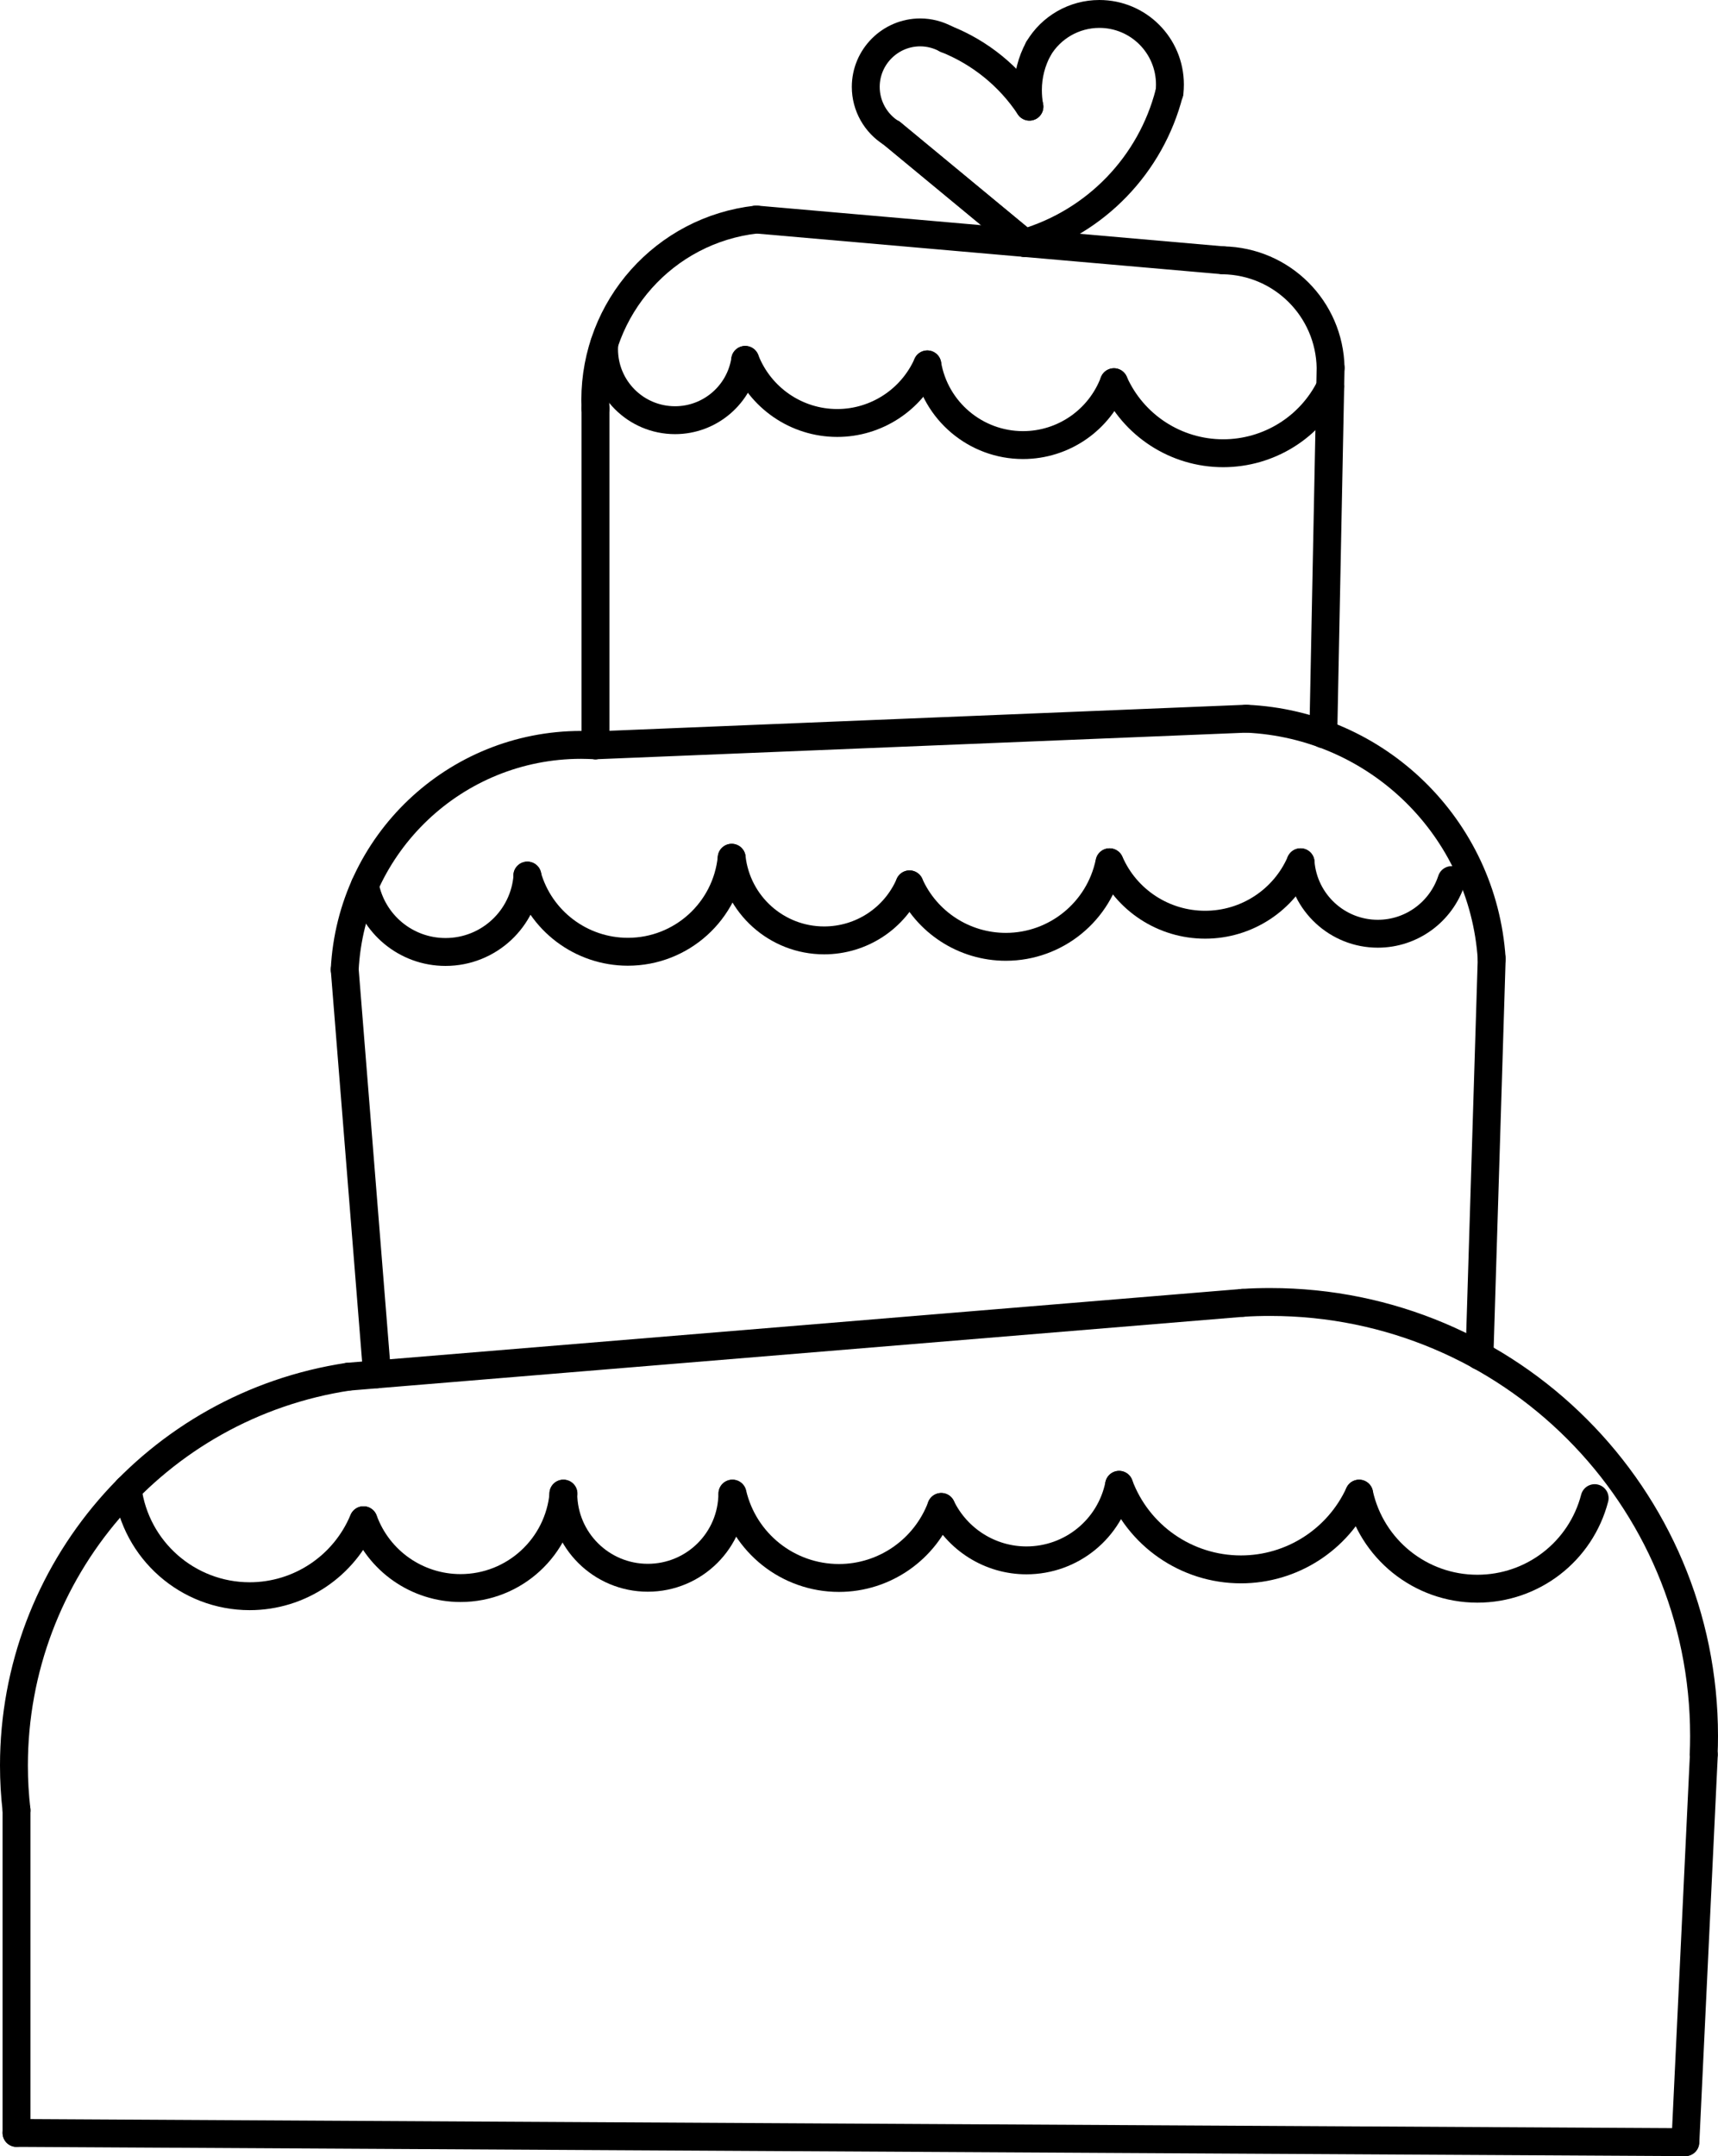 <?xml version="1.0" encoding="UTF-8" standalone="no"?>
<svg
   xmlns:dc="http://purl.org/dc/elements/1.1/"
   xmlns:cc="http://creativecommons.org/ns#"
   xmlns:rdf="http://www.w3.org/1999/02/22-rdf-syntax-ns#"
   xmlns:svg="http://www.w3.org/2000/svg"
   xmlns="http://www.w3.org/2000/svg"
   id="svg105003"
   version="1.1"
   viewBox="0 0 8.009 10.048"
   height="10.048mm"
   width="8.009mm">
  <defs
     id="defs104997">
    <clipPath
       id="clipPath1272"
       clipPathUnits="userSpaceOnUse">
      <path
         style="clip-rule:evenodd"
         id="path1270"
         d="M 10.118,287.029 V 10.009 H 200.138 V 287.029 H 10.118" />
    </clipPath>
    <clipPath
       id="clipPath1260"
       clipPathUnits="userSpaceOnUse">
      <path
         style="clip-rule:evenodd"
         id="path1258"
         d="M 10.118,287.029 V 10.009 H 200.138 V 287.029 H 10.118" />
    </clipPath>
    <clipPath
       id="clipPath1248"
       clipPathUnits="userSpaceOnUse">
      <path
         style="clip-rule:evenodd"
         id="path1246"
         d="M 10.118,287.029 V 10.009 H 200.138 V 287.029 H 10.118" />
    </clipPath>
    <clipPath
       id="clipPath1236"
       clipPathUnits="userSpaceOnUse">
      <path
         style="clip-rule:evenodd"
         id="path1234"
         d="M 10.118,287.029 V 10.009 H 200.138 V 287.029 H 10.118" />
    </clipPath>
    <clipPath
       id="clipPath1224"
       clipPathUnits="userSpaceOnUse">
      <path
         style="clip-rule:evenodd"
         id="path1222"
         d="M 10.118,287.029 V 10.009 H 200.138 V 287.029 H 10.118" />
    </clipPath>
    <clipPath
       id="clipPath1212"
       clipPathUnits="userSpaceOnUse">
      <path
         style="clip-rule:evenodd"
         id="path1210"
         d="M 10.118,287.029 V 10.009 H 200.138 V 287.029 H 10.118" />
    </clipPath>
    <clipPath
       id="clipPath1200"
       clipPathUnits="userSpaceOnUse">
      <path
         style="clip-rule:evenodd"
         id="path1198"
         d="M 10.118,287.029 V 10.009 H 200.138 V 287.029 H 10.118" />
    </clipPath>
    <clipPath
       id="clipPath1188"
       clipPathUnits="userSpaceOnUse">
      <path
         style="clip-rule:evenodd"
         id="path1186"
         d="M 10.118,287.029 V 10.009 H 200.138 V 287.029 H 10.118" />
    </clipPath>
    <clipPath
       id="clipPath1176"
       clipPathUnits="userSpaceOnUse">
      <path
         style="clip-rule:evenodd"
         id="path1174"
         d="M 10.118,287.029 V 10.009 H 200.138 V 287.029 H 10.118" />
    </clipPath>
    <clipPath
       id="clipPath1164"
       clipPathUnits="userSpaceOnUse">
      <path
         style="clip-rule:evenodd"
         id="path1162"
         d="M 10.118,287.029 V 10.009 H 200.138 V 287.029 H 10.118" />
    </clipPath>
    <clipPath
       id="clipPath1152"
       clipPathUnits="userSpaceOnUse">
      <path
         style="clip-rule:evenodd"
         id="path1150"
         d="M 10.118,287.029 V 10.009 H 200.138 V 287.029 H 10.118" />
    </clipPath>
    <clipPath
       id="clipPath1140"
       clipPathUnits="userSpaceOnUse">
      <path
         style="clip-rule:evenodd"
         id="path1138"
         d="M 10.118,287.029 V 10.009 H 200.138 V 287.029 H 10.118" />
    </clipPath>
    <clipPath
       id="clipPath1128"
       clipPathUnits="userSpaceOnUse">
      <path
         style="clip-rule:evenodd"
         id="path1126"
         d="M 10.118,287.029 V 10.009 H 200.138 V 287.029 H 10.118" />
    </clipPath>
    <clipPath
       id="clipPath1116"
       clipPathUnits="userSpaceOnUse">
      <path
         style="clip-rule:evenodd"
         id="path1114"
         d="M 10.118,287.029 V 10.009 H 200.138 V 287.029 H 10.118" />
    </clipPath>
    <clipPath
       id="clipPath1104"
       clipPathUnits="userSpaceOnUse">
      <path
         style="clip-rule:evenodd"
         id="path1102"
         d="M 10.118,287.029 V 10.009 H 200.138 V 287.029 H 10.118" />
    </clipPath>
    <clipPath
       id="clipPath1092"
       clipPathUnits="userSpaceOnUse">
      <path
         style="clip-rule:evenodd"
         id="path1090"
         d="M 10.118,287.029 V 10.009 H 200.138 V 287.029 H 10.118" />
    </clipPath>
    <clipPath
       id="clipPath1080"
       clipPathUnits="userSpaceOnUse">
      <path
         style="clip-rule:evenodd"
         id="path1078"
         d="M 10.118,287.029 V 10.009 H 200.138 V 287.029 H 10.118" />
    </clipPath>
    <clipPath
       id="clipPath1068"
       clipPathUnits="userSpaceOnUse">
      <path
         style="clip-rule:evenodd"
         id="path1066"
         d="M 10.118,287.029 V 10.009 H 200.138 V 287.029 H 10.118" />
    </clipPath>
    <clipPath
       id="clipPath1056"
       clipPathUnits="userSpaceOnUse">
      <path
         style="clip-rule:evenodd"
         id="path1054"
         d="M 10.118,287.029 V 10.009 H 200.138 V 287.029 H 10.118" />
    </clipPath>
    <clipPath
       id="clipPath1044"
       clipPathUnits="userSpaceOnUse">
      <path
         style="clip-rule:evenodd"
         id="path1042"
         d="M 10.118,287.029 V 10.009 H 200.138 V 287.029 H 10.118" />
    </clipPath>
    <clipPath
       id="clipPath1032"
       clipPathUnits="userSpaceOnUse">
      <path
         style="clip-rule:evenodd"
         id="path1030"
         d="M 10.118,287.029 V 10.009 H 200.138 V 287.029 H 10.118" />
    </clipPath>
    <clipPath
       id="clipPath1020"
       clipPathUnits="userSpaceOnUse">
      <path
         style="clip-rule:evenodd"
         id="path1018"
         d="M 10.118,287.029 V 10.009 H 200.138 V 287.029 H 10.118" />
    </clipPath>
    <clipPath
       id="clipPath1008"
       clipPathUnits="userSpaceOnUse">
      <path
         style="clip-rule:evenodd"
         id="path1006"
         d="M 10.118,287.029 V 10.009 H 200.138 V 287.029 H 10.118" />
    </clipPath>
    <clipPath
       id="clipPath996"
       clipPathUnits="userSpaceOnUse">
      <path
         style="clip-rule:evenodd"
         id="path994"
         d="M 10.118,287.029 V 10.009 H 200.138 V 287.029 H 10.118" />
    </clipPath>
    <clipPath
       id="clipPath984"
       clipPathUnits="userSpaceOnUse">
      <path
         style="clip-rule:evenodd"
         id="path982"
         d="M 10.118,287.029 V 10.009 H 200.138 V 287.029 H 10.118" />
    </clipPath>
    <clipPath
       id="clipPath972"
       clipPathUnits="userSpaceOnUse">
      <path
         style="clip-rule:evenodd"
         id="path970"
         d="M 10.118,287.029 V 10.009 H 200.138 V 287.029 H 10.118" />
    </clipPath>
    <clipPath
       id="clipPath960"
       clipPathUnits="userSpaceOnUse">
      <path
         style="clip-rule:evenodd"
         id="path958"
         d="M 10.118,287.029 V 10.009 H 200.138 V 287.029 H 10.118" />
    </clipPath>
    <clipPath
       id="clipPath948"
       clipPathUnits="userSpaceOnUse">
      <path
         style="clip-rule:evenodd"
         id="path946"
         d="M 10.118,287.029 V 10.009 H 200.138 V 287.029 H 10.118" />
    </clipPath>
  </defs>
  <g
     transform="translate(-65.543,-205.797)"
     id="layer1">
    <g
       id="g306"
       transform="matrix(1,0,0,1,-11.512,25.865)">
      <path
         id="path308"
         style="fill:none;stroke:#000000;stroke-width:0.13;stroke-linecap:round;stroke-linejoin:round;stroke-miterlimit:10;stroke-dasharray:none;stroke-opacity:1"
         d="m 77.132,189.871 7.779,0.043" />
    </g>
    <g
       id="g310"
       transform="matrix(1,0,0,1,-11.512,25.865)">
      <path
         id="path312"
         style="fill:none;stroke:#000000;stroke-width:0.13;stroke-linecap:round;stroke-linejoin:round;stroke-miterlimit:10;stroke-dasharray:none;stroke-opacity:1"
         d="m 84.912,189.914 0.086,-1.805" />
    </g>
    <g
       id="g314"
       transform="matrix(1,0,0,1,-11.512,25.865)">
      <path
         id="path316"
         style="fill:none;stroke:#000000;stroke-width:0.13;stroke-linecap:round;stroke-linejoin:round;stroke-miterlimit:10;stroke-dasharray:none;stroke-opacity:1"
         d="m 82.848,186.003 -4.169,0.344" />
    </g>
    <g
       id="g318"
       transform="matrix(1,0,0,1,-11.512,25.865)">
      <path
         id="path320"
         style="fill:none;stroke:#000000;stroke-width:0.13;stroke-linecap:round;stroke-linejoin:round;stroke-miterlimit:10;stroke-dasharray:none;stroke-opacity:1"
         d="m 77.132,188.367 v 1.504" />
    </g>
    <g
       id="g322"
       transform="matrix(1,0,0,1,-11.512,25.865)">
      <path
         id="path324"
         style="fill:none;stroke:#000000;stroke-width:0.13;stroke-linecap:round;stroke-linejoin:round;stroke-miterlimit:10;stroke-dasharray:none;stroke-opacity:1"
         d="M 78.813,186.336 78.662,184.45" />
    </g>
    <g
       id="g326"
       transform="matrix(1,0,0,1,-11.512,25.865)">
      <path
         id="path328"
         style="fill:none;stroke:#000000;stroke-width:0.13;stroke-linecap:round;stroke-linejoin:round;stroke-miterlimit:10;stroke-dasharray:none;stroke-opacity:1"
         d="m 79.831,183.405 3.034,-0.124" />
    </g>
    <g
       id="g330"
       transform="matrix(1,0,0,1,-11.512,25.865)">
      <path
         id="path332"
         style="fill:none;stroke:#000000;stroke-width:0.13;stroke-linecap:round;stroke-linejoin:round;stroke-miterlimit:10;stroke-dasharray:none;stroke-opacity:1"
         d="m 84.009,184.4 -0.057,1.85" />
    </g>
    <g
       id="g334"
       transform="matrix(1,0,0,1,-11.512,25.865)">
      <path
         id="path336"
         style="fill:none;stroke:#000000;stroke-width:0.13;stroke-linecap:round;stroke-linejoin:round;stroke-miterlimit:10;stroke-dasharray:none;stroke-opacity:1"
         d="m 79.831,183.405 v -1.569" />
    </g>
    <g
       id="g338"
       transform="matrix(1,0,0,1,-11.512,25.865)">
      <path
         id="path340"
         style="fill:none;stroke:#000000;stroke-width:0.13;stroke-linecap:round;stroke-linejoin:round;stroke-miterlimit:10;stroke-dasharray:none;stroke-opacity:1"
         d="m 80.581,180.955 2.176,0.19" />
    </g>
    <g
       id="g342"
       transform="matrix(1,0,0,1,-11.512,25.865)">
      <path
         id="path344"
         style="fill:none;stroke:#000000;stroke-width:0.13;stroke-linecap:round;stroke-linejoin:round;stroke-miterlimit:10;stroke-dasharray:none;stroke-opacity:1"
         d="m 83.258,181.646 -0.034,1.707" />
    </g>
    <g
       id="g346"
       transform="matrix(1,0,0,1,-11.512,25.865)">
      <path
         id="path348"
         style="fill:none;stroke:#000000;stroke-width:0.13;stroke-linecap:round;stroke-linejoin:round;stroke-miterlimit:10;stroke-dasharray:none;stroke-opacity:1"
         d="m 81.831,181.064 -0.618,-0.511" />
    </g>
    <g
       id="g350"
       transform="matrix(1,0,0,1,-11.512,25.865)">
      <path
         id="path352"
         style="fill:none;stroke:#000000;stroke-width:0.13;stroke-linecap:round;stroke-linejoin:round;stroke-miterlimit:10;stroke-dasharray:none;stroke-opacity:1"
         d="m 81.212,180.553 0.586,0.484" />
    </g>
    <g
       id="g942"
       transform="matrix(1,0,0,1,-11.512,25.865)">
      <g
         clip-path="url(#clipPath948)"
         id="g944">
        <g
           id="g950">
          <path
             id="path952"
             style="fill:none;stroke:#000000;stroke-width:0.13;stroke-linecap:round;stroke-linejoin:round;stroke-miterlimit:10;stroke-dasharray:none;stroke-opacity:1"
             d="m 77.132,188.367 c -0.008,-0.069 -0.012,-0.138 -0.012,-0.208 0,-0.906 0.663,-1.677 1.559,-1.812" />
        </g>
      </g>
    </g>
    <g
       id="g954"
       transform="matrix(1,0,0,1,-11.512,25.865)">
      <g
         clip-path="url(#clipPath960)"
         id="g956">
        <g
           id="g962">
          <path
             id="path964"
             style="fill:none;stroke:#000000;stroke-width:0.13;stroke-linecap:round;stroke-linejoin:round;stroke-miterlimit:10;stroke-dasharray:none;stroke-opacity:1"
             d="m 82.848,186.003 c 0.043,-0.003 0.086,-0.004 0.129,-0.004 1.117,0 2.022,0.905 2.022,2.022 0,0.03 -6e-4,0.059 -0.002,0.088" />
        </g>
      </g>
    </g>
    <g
       id="g966"
       transform="matrix(1,0,0,1,-11.512,25.865)">
      <g
         clip-path="url(#clipPath972)"
         id="g968">
        <g
           id="g974">
          <path
             id="path976"
             style="fill:none;stroke:#000000;stroke-width:0.13;stroke-linecap:round;stroke-linejoin:round;stroke-miterlimit:10;stroke-dasharray:none;stroke-opacity:1"
             d="m 82.865,183.281 c 0.611,0.027 1.104,0.509 1.144,1.119" />
        </g>
      </g>
    </g>
    <g
       id="g978"
       transform="matrix(1,0,0,1,-11.512,25.865)">
      <g
         clip-path="url(#clipPath984)"
         id="g980">
        <g
           id="g986">
          <path
             id="path988"
             style="fill:none;stroke:#000000;stroke-width:0.13;stroke-linecap:round;stroke-linejoin:round;stroke-miterlimit:10;stroke-dasharray:none;stroke-opacity:1"
             d="m 78.662,184.45 c 0.03,-0.587 0.515,-1.047 1.102,-1.047 0.022,0 0.044,0.001 0.067,0.002" />
        </g>
      </g>
    </g>
    <g
       id="g990"
       transform="matrix(1,0,0,1,-11.512,25.865)">
      <g
         clip-path="url(#clipPath996)"
         id="g992">
        <g
           id="g998">
          <path
             id="path1000"
             style="fill:none;stroke:#000000;stroke-width:0.13;stroke-linecap:round;stroke-linejoin:round;stroke-miterlimit:10;stroke-dasharray:none;stroke-opacity:1"
             d="m 82.757,181.145 c 0.275,0.005 0.496,0.226 0.501,0.501" />
        </g>
      </g>
    </g>
    <g
       id="g1002"
       transform="matrix(1,0,0,1,-11.512,25.865)">
      <g
         clip-path="url(#clipPath1008)"
         id="g1004">
        <g
           id="g1010">
          <path
             id="path1012"
             style="fill:none;stroke:#000000;stroke-width:0.13;stroke-linecap:round;stroke-linejoin:round;stroke-miterlimit:10;stroke-dasharray:none;stroke-opacity:1"
             d="m 79.831,181.836 c -6e-4,-0.014 -9e-4,-0.027 -9e-4,-0.04 0,-0.431 0.323,-0.793 0.751,-0.841" />
        </g>
      </g>
    </g>
    <g
       id="g1014"
       transform="matrix(1,0,0,1,-11.512,25.865)">
      <g
         clip-path="url(#clipPath1020)"
         id="g1016">
        <g
           id="g1022">
          <path
             id="path1024"
             style="fill:none;stroke:#000000;stroke-width:0.13;stroke-linecap:round;stroke-linejoin:round;stroke-miterlimit:10;stroke-dasharray:none;stroke-opacity:1"
             d="m 84.489,186.913 c -0.065,0.249 -0.289,0.422 -0.547,0.422 -0.265,0 -0.494,-0.184 -0.551,-0.443" />
        </g>
      </g>
    </g>
    <g
       id="g1026"
       transform="matrix(1,0,0,1,-11.512,25.865)">
      <g
         clip-path="url(#clipPath1032)"
         id="g1028">
        <g
           id="g1034">
          <path
             id="path1036"
             style="fill:none;stroke:#000000;stroke-width:0.13;stroke-linecap:round;stroke-linejoin:round;stroke-miterlimit:10;stroke-dasharray:none;stroke-opacity:1"
             d="m 83.391,186.892 c -0.099,0.215 -0.314,0.353 -0.551,0.353 -0.253,0 -0.48,-0.157 -0.568,-0.394" />
        </g>
      </g>
    </g>
    <g
       id="g1038"
       transform="matrix(1,0,0,1,-11.512,25.865)">
      <g
         clip-path="url(#clipPath1044)"
         id="g1040">
        <g
           id="g1046">
          <path
             id="path1048"
             style="fill:none;stroke:#000000;stroke-width:0.13;stroke-linecap:round;stroke-linejoin:round;stroke-miterlimit:10;stroke-dasharray:none;stroke-opacity:1"
             d="m 82.272,186.851 c -0.042,0.205 -0.222,0.352 -0.432,0.352 -0.169,0 -0.323,-0.097 -0.397,-0.249" />
        </g>
      </g>
    </g>
    <g
       id="g1050"
       transform="matrix(1,0,0,1,-11.512,25.865)">
      <g
         clip-path="url(#clipPath1056)"
         id="g1052">
        <g
           id="g1058">
          <path
             id="path1060"
             style="fill:none;stroke:#000000;stroke-width:0.13;stroke-linecap:round;stroke-linejoin:round;stroke-miterlimit:10;stroke-dasharray:none;stroke-opacity:1"
             d="m 81.443,186.954 c -0.075,0.199 -0.265,0.331 -0.477,0.331 -0.237,0 -0.442,-0.163 -0.496,-0.393" />
        </g>
      </g>
    </g>
    <g
       id="g1062"
       transform="matrix(1,0,0,1,-11.512,25.865)">
      <g
         clip-path="url(#clipPath1068)"
         id="g1064">
        <g
           id="g1070">
          <path
             id="path1072"
             style="fill:none;stroke:#000000;stroke-width:0.13;stroke-linecap:round;stroke-linejoin:round;stroke-miterlimit:10;stroke-dasharray:none;stroke-opacity:1"
             d="m 80.469,186.892 c -0.001,0.217 -0.177,0.392 -0.394,0.392 -0.217,0 -0.393,-0.175 -0.394,-0.392" />
        </g>
      </g>
    </g>
    <g
       id="g1074"
       transform="matrix(1,0,0,1,-11.512,25.865)">
      <g
         clip-path="url(#clipPath1080)"
         id="g1076">
        <g
           id="g1082">
          <path
             id="path1084"
             style="fill:none;stroke:#000000;stroke-width:0.13;stroke-linecap:round;stroke-linejoin:round;stroke-miterlimit:10;stroke-dasharray:none;stroke-opacity:1"
             d="m 79.682,186.892 c -0.022,0.249 -0.23,0.44 -0.48,0.44 -0.202,0 -0.383,-0.126 -0.452,-0.316" />
        </g>
      </g>
    </g>
    <g
       id="g1086"
       transform="matrix(1,0,0,1,-11.512,25.865)">
      <g
         clip-path="url(#clipPath1092)"
         id="g1088">
        <g
           id="g1094">
          <path
             id="path1096"
             style="fill:none;stroke:#000000;stroke-width:0.13;stroke-linecap:round;stroke-linejoin:round;stroke-miterlimit:10;stroke-dasharray:none;stroke-opacity:1"
             d="m 78.749,187.016 c -0.089,0.214 -0.298,0.354 -0.53,0.354 -0.288,0 -0.532,-0.214 -0.569,-0.5" />
        </g>
      </g>
    </g>
    <g
       id="g1098"
       transform="matrix(1,0,0,1,-11.512,25.865)">
      <g
         clip-path="url(#clipPath1104)"
         id="g1100">
        <g
           id="g1106">
          <path
             id="path1108"
             style="fill:none;stroke:#000000;stroke-width:0.13;stroke-linecap:round;stroke-linejoin:round;stroke-miterlimit:10;stroke-dasharray:none;stroke-opacity:1"
             d="m 83.822,184.033 c -0.049,0.149 -0.187,0.25 -0.344,0.25 -0.188,0 -0.345,-0.145 -0.36,-0.333" />
        </g>
      </g>
    </g>
    <g
       id="g1110"
       transform="matrix(1,0,0,1,-11.512,25.865)">
      <g
         clip-path="url(#clipPath1116)"
         id="g1112">
        <g
           id="g1118">
          <path
             id="path1120"
             style="fill:none;stroke:#000000;stroke-width:0.13;stroke-linecap:round;stroke-linejoin:round;stroke-miterlimit:10;stroke-dasharray:none;stroke-opacity:1"
             d="m 83.118,183.95 c -0.077,0.177 -0.252,0.291 -0.445,0.291 -0.193,0 -0.368,-0.114 -0.445,-0.291" />
        </g>
      </g>
    </g>
    <g
       id="g1122"
       transform="matrix(1,0,0,1,-11.512,25.865)">
      <g
         clip-path="url(#clipPath1128)"
         id="g1124">
        <g
           id="g1130">
          <path
             id="path1132"
             style="fill:none;stroke:#000000;stroke-width:0.13;stroke-linecap:round;stroke-linejoin:round;stroke-miterlimit:10;stroke-dasharray:none;stroke-opacity:1"
             d="m 82.227,183.95 c -0.047,0.229 -0.249,0.394 -0.483,0.394 -0.194,0 -0.37,-0.114 -0.449,-0.291" />
        </g>
      </g>
    </g>
    <g
       id="g1134"
       transform="matrix(1,0,0,1,-11.512,25.865)">
      <g
         clip-path="url(#clipPath1140)"
         id="g1136">
        <g
           id="g1142">
          <path
             id="path1144"
             style="fill:none;stroke:#000000;stroke-width:0.13;stroke-linecap:round;stroke-linejoin:round;stroke-miterlimit:10;stroke-dasharray:none;stroke-opacity:1"
             d="m 81.295,184.053 c -0.069,0.159 -0.225,0.261 -0.398,0.261 -0.221,0 -0.406,-0.166 -0.431,-0.385" />
        </g>
      </g>
    </g>
    <g
       id="g1146"
       transform="matrix(1,0,0,1,-11.512,25.865)">
      <g
         clip-path="url(#clipPath1152)"
         id="g1148">
        <g
           id="g1154">
          <path
             id="path1156"
             style="fill:none;stroke:#000000;stroke-width:0.13;stroke-linecap:round;stroke-linejoin:round;stroke-miterlimit:10;stroke-dasharray:none;stroke-opacity:1"
             d="m 80.466,183.929 c -0.025,0.249 -0.234,0.438 -0.484,0.438 -0.218,0 -0.41,-0.145 -0.469,-0.355" />
        </g>
      </g>
    </g>
    <g
       id="g1158"
       transform="matrix(1,0,0,1,-11.512,25.865)">
      <g
         clip-path="url(#clipPath1164)"
         id="g1160">
        <g
           id="g1166">
          <path
             id="path1168"
             style="fill:none;stroke:#000000;stroke-width:0.13;stroke-linecap:round;stroke-linejoin:round;stroke-miterlimit:10;stroke-dasharray:none;stroke-opacity:1"
             d="m 79.514,184.012 c -0.014,0.201 -0.181,0.356 -0.382,0.356 -0.184,0 -0.341,-0.13 -0.376,-0.311" />
        </g>
      </g>
    </g>
    <g
       id="g1170"
       transform="matrix(1,0,0,1,-11.512,25.865)">
      <g
         clip-path="url(#clipPath1176)"
         id="g1172">
        <g
           id="g1178">
          <path
             id="path1180"
             style="fill:none;stroke:#000000;stroke-width:0.13;stroke-linecap:round;stroke-linejoin:round;stroke-miterlimit:10;stroke-dasharray:none;stroke-opacity:1"
             d="m 83.257,181.733 c -0.093,0.19 -0.287,0.311 -0.5,0.311 -0.22,0 -0.42,-0.13 -0.509,-0.331" />
        </g>
      </g>
    </g>
    <g
       id="g1182"
       transform="matrix(1,0,0,1,-11.512,25.865)">
      <g
         clip-path="url(#clipPath1188)"
         id="g1184">
        <g
           id="g1190">
          <path
             id="path1192"
             style="fill:none;stroke:#000000;stroke-width:0.13;stroke-linecap:round;stroke-linejoin:round;stroke-miterlimit:10;stroke-dasharray:none;stroke-opacity:1"
             d="m 82.248,181.713 c -0.067,0.176 -0.235,0.293 -0.424,0.293 -0.22,0 -0.409,-0.159 -0.446,-0.376" />
        </g>
      </g>
    </g>
    <g
       id="g1194"
       transform="matrix(1,0,0,1,-11.512,25.865)">
      <g
         clip-path="url(#clipPath1200)"
         id="g1196">
        <g
           id="g1202">
          <path
             id="path1204"
             style="fill:none;stroke:#000000;stroke-width:0.13;stroke-linecap:round;stroke-linejoin:round;stroke-miterlimit:10;stroke-dasharray:none;stroke-opacity:1"
             d="m 81.378,181.63 c -0.074,0.166 -0.239,0.273 -0.42,0.273 -0.19,0 -0.36,-0.117 -0.429,-0.294" />
        </g>
      </g>
    </g>
    <g
       id="g1206"
       transform="matrix(1,0,0,1,-11.512,25.865)">
      <g
         clip-path="url(#clipPath1212)"
         id="g1208">
        <g
           id="g1214">
          <path
             id="path1216"
             style="fill:none;stroke:#000000;stroke-width:0.13;stroke-linecap:round;stroke-linejoin:round;stroke-miterlimit:10;stroke-dasharray:none;stroke-opacity:1"
             d="m 80.529,181.609 c -0.025,0.162 -0.164,0.281 -0.327,0.281 -0.183,0 -0.331,-0.148 -0.331,-0.331 0,-0.008 3e-4,-0.016 9e-4,-0.024" />
        </g>
      </g>
    </g>
    <g
       id="g1218"
       transform="matrix(1,0,0,1,-11.512,25.865)">
      <g
         clip-path="url(#clipPath1224)"
         id="g1220">
        <g
           id="g1226">
          <path
             id="path1228"
             style="fill:none;stroke:#000000;stroke-width:0.13;stroke-linecap:round;stroke-linejoin:round;stroke-miterlimit:10;stroke-dasharray:none;stroke-opacity:1"
             d="m 81.896,180.159 c 0.059,-0.1 0.167,-0.162 0.284,-0.162 0.182,0 0.329,0.147 0.329,0.329 0,0.012 -7e-4,0.025 -0.002,0.038" />
        </g>
      </g>
    </g>
    <g
       id="g1230"
       transform="matrix(1,0,0,1,-11.512,25.865)">
      <g
         clip-path="url(#clipPath1236)"
         id="g1232">
        <g
           id="g1238">
          <path
             id="path1240"
             style="fill:none;stroke:#000000;stroke-width:0.13;stroke-linecap:round;stroke-linejoin:round;stroke-miterlimit:10;stroke-dasharray:none;stroke-opacity:1"
             d="m 82.506,180.364 c -0.086,0.336 -0.343,0.602 -0.676,0.7" />
        </g>
      </g>
    </g>
    <g
       id="g1242"
       transform="matrix(1,0,0,1,-11.512,25.865)">
      <g
         clip-path="url(#clipPath1248)"
         id="g1244">
        <g
           id="g1250">
          <path
             id="path1252"
             style="fill:none;stroke:#000000;stroke-width:0.13;stroke-linecap:round;stroke-linejoin:round;stroke-miterlimit:10;stroke-dasharray:none;stroke-opacity:1"
             d="m 81.212,180.553 c -0.075,-0.046 -0.121,-0.128 -0.121,-0.216 0,-0.14 0.114,-0.254 0.254,-0.254 0.042,0 0.084,0.011 0.121,0.031" />
        </g>
      </g>
    </g>
    <g
       id="g1254"
       transform="matrix(1,0,0,1,-11.512,25.865)">
      <g
         clip-path="url(#clipPath1260)"
         id="g1256">
        <g
           id="g1262">
          <path
             id="path1264"
             style="fill:none;stroke:#000000;stroke-width:0.13;stroke-linecap:round;stroke-linejoin:round;stroke-miterlimit:10;stroke-dasharray:none;stroke-opacity:1"
             d="m 81.854,180.429 c -0.005,-0.026 -0.007,-0.052 -0.007,-0.078 0,-0.067 0.017,-0.133 0.049,-0.192" />
        </g>
      </g>
    </g>
    <g
       id="g1266"
       transform="matrix(1,0,0,1,-11.512,25.865)">
      <g
         clip-path="url(#clipPath1272)"
         id="g1268">
        <g
           id="g1274">
          <path
             id="path1276"
             style="fill:none;stroke:#000000;stroke-width:0.13;stroke-linecap:round;stroke-linejoin:round;stroke-miterlimit:10;stroke-dasharray:none;stroke-opacity:1"
             d="m 81.466,180.114 c 0.158,0.063 0.294,0.173 0.388,0.315" />
        </g>
      </g>
    </g>
  </g>
</svg>
